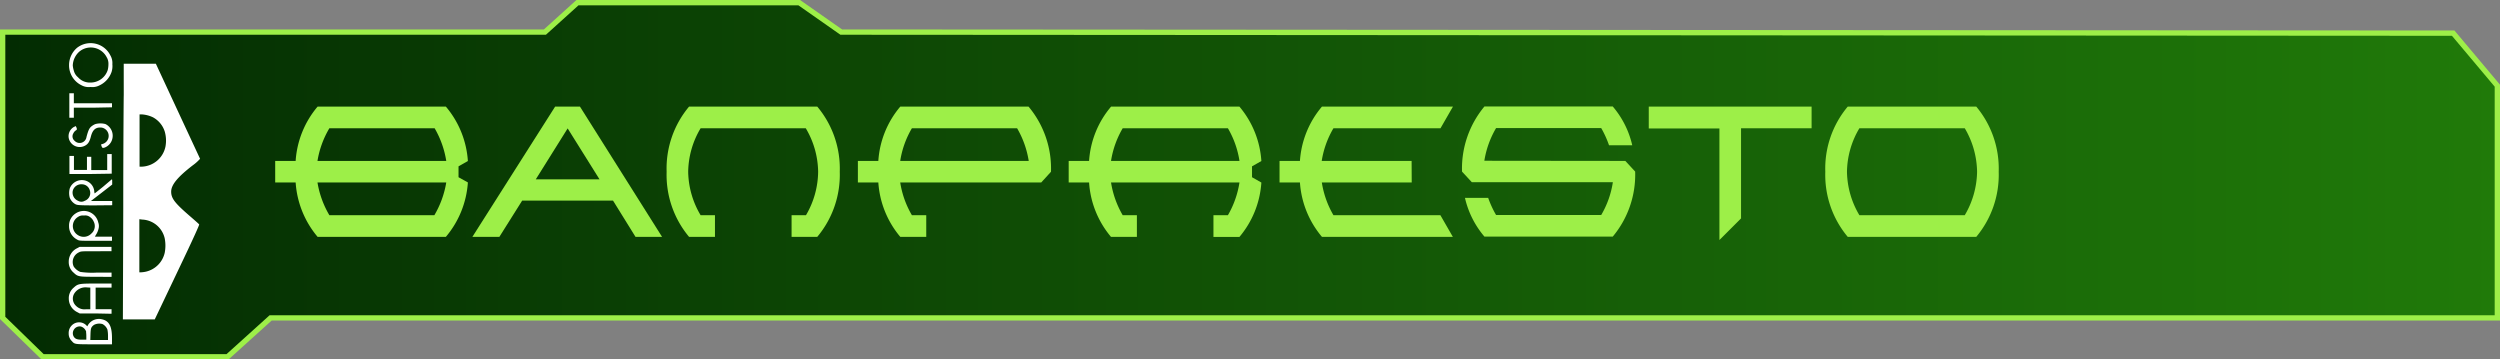<svg xmlns="http://www.w3.org/2000/svg" xmlns:xlink="http://www.w3.org/1999/xlink" viewBox="0 0 470.58 67.66"><rect x="0" y="0" width="470.58" height="67.66" fill="#808080" stroke="none"/><defs><style>.f9e7fe6b-616f-4aff-bb47-42d6b6c5ce9e{stroke:#9def48;stroke-miterlimit:10;fill:url(#bd2baeb3-239f-42c3-b1c2-7ee1460def79);}.a0a0a315-ca0c-4baa-b142-283b02e48b84{fill:#9def48;}.a933a0b0-4f18-4237-850d-b34817b2746e{fill:#fff;}</style><linearGradient id="bd2baeb3-239f-42c3-b1c2-7ee1460def79" x1="0.5" y1="33.83" x2="470.08" y2="33.83" gradientUnits="userSpaceOnUse"><stop offset="0" stop-color="#032c02"/><stop offset="1" stop-color="#207a09"/></linearGradient></defs><g id="f4df025f-1d1d-408d-8f9d-d54aa24b779b" data-name="calque3"><polygon class="f9e7fe6b-616f-4aff-bb47-42d6b6c5ce9e" points="0.5 6.04 102.57 6.04 108.7 0.5 150.44 0.5 158.35 6.04 461.77 6.24 470.08 16.13 470.08 59.84 50.94 59.84 42.83 67.16 8.02 67.16 0.5 59.84 0.5 6.04"/><path class="a0a0a315-ca0c-4baa-b142-283b02e48b84" d="M88.07,34.34a17.68,17.68,0,0,1-4.14,10.24H59.78a17.67,17.67,0,0,1-4.13-10.24H51.8V30.29h3.85a17.59,17.59,0,0,1,4.13-10.22H83.93a17.63,17.63,0,0,1,4.14,10.24l-1.76,1v2.05ZM59.76,30.29H84a17.67,17.67,0,0,0-2.19-6.15H62A17.52,17.52,0,0,0,59.76,30.29Zm0,4.05A17.69,17.69,0,0,0,62,40.51H81.76A17.83,17.83,0,0,0,84,34.34Z"/><path class="a0a0a315-ca0c-4baa-b142-283b02e48b84" d="M98.29,37.76,94,44.58H88.92l15.57-24.51h4.68l15.45,24.51h-5l-4.23-6.82Zm14.56-4-6-9.59-6,9.59Z"/><path class="a0a0a315-ca0c-4baa-b142-283b02e48b84" d="M131.88,24.14a16.33,16.33,0,0,0-2.34,8.19,16.37,16.37,0,0,0,2.34,8.18h2.7v4.07H129.7a18.17,18.17,0,0,1-4.22-12.25,18.14,18.14,0,0,1,4.22-12.26h24.14a18.15,18.15,0,0,1,4.23,12.26,18.18,18.18,0,0,1-4.23,12.25H149V40.51h2.71A16.46,16.46,0,0,0,154,32.33a16.41,16.41,0,0,0-2.33-8.19Z"/><path class="a0a0a315-ca0c-4baa-b142-283b02e48b84" d="M196,34.34H169.45a17.46,17.46,0,0,0,2.2,6.17h2.7v4.07h-4.89a17.67,17.67,0,0,1-4.13-10.24h-3.85V30.29h3.85a17.59,17.59,0,0,1,4.13-10.22h24.15a18.14,18.14,0,0,1,4.22,12.26Zm-26.54-4.05h24.18a17.67,17.67,0,0,0-2.19-6.15H171.65A17.3,17.3,0,0,0,169.45,30.29Z"/><path class="a0a0a315-ca0c-4baa-b142-283b02e48b84" d="M228.41,40.51h2.72a17.6,17.6,0,0,0,2.18-6.17H209.13a17.66,17.66,0,0,0,2.2,6.17H214v4.07h-4.88A17.62,17.62,0,0,1,205,34.34h-3.84V30.29H205a17.53,17.53,0,0,1,4.14-10.22H233.3a17.62,17.62,0,0,1,4.13,10.24l-1.76,1v2.05l1.76,1a17.67,17.67,0,0,1-4.13,10.24h-4.89ZM209.13,30.29h24.18a17.44,17.44,0,0,0-2.18-6.15h-19.8A17.49,17.49,0,0,0,209.13,30.29Z"/><path class="a0a0a315-ca0c-4baa-b142-283b02e48b84" d="M265.73,34.34H248.81A17.49,17.49,0,0,0,251,40.51h20.13l2.34,4.07H248.83a17.68,17.68,0,0,1-4.14-10.24h-3.84V30.29h3.84a17.6,17.6,0,0,1,4.14-10.22h24.66l-2.34,4.07H251a17.33,17.33,0,0,0-2.21,6.15h16.92Z"/><path class="a0a0a315-ca0c-4baa-b142-283b02e48b84" d="M305.94,30.29l1.85,2a18.18,18.18,0,0,1-4.22,12.25H279.42a17.11,17.11,0,0,1-3.67-7.3h4.37a18.67,18.67,0,0,0,1.49,3.23H301.4a17.23,17.23,0,0,0,2.19-6.17H277.05l-1.85-2a18.25,18.25,0,0,1,4.22-12.26h24.15a17.11,17.11,0,0,1,3.67,7.3h-4.37a18.89,18.89,0,0,0-1.47-3.23H281.61a17.52,17.52,0,0,0-2.21,6.15Z"/><path class="a0a0a315-ca0c-4baa-b142-283b02e48b84" d="M327.72,41.11l-4.07,4.07v-21h-13.3V20.07H341v4.07H327.72Z"/><path class="a0a0a315-ca0c-4baa-b142-283b02e48b84" d="M372,44.58H347.8a18.17,18.17,0,0,1-4.22-12.25,18.14,18.14,0,0,1,4.22-12.26H372a18.19,18.19,0,0,1,4.22,12.26A18.22,18.22,0,0,1,372,44.58Zm-2.17-4.07a16.55,16.55,0,0,0,2.32-8.18,16.5,16.5,0,0,0-2.32-8.19H350a16.33,16.33,0,0,0-2.34,8.19A16.37,16.37,0,0,0,350,40.51Z"/></g><g id="a53155b5-e697-46f5-ad8d-f253d846529a" data-name="banpresto"><g id="f84692ba-8672-46e2-829c-aa3ed4b85a82" data-name="g1"><path id="a036ff5b-da2e-4f22-bce9-0f70f0ce0747" data-name="path1" class="a933a0b0-4f18-4237-850d-b34817b2746e" d="M36.27,31.13c-2.86,2.21-4.05,3.67-4.05,4.95s.71,2.17,3.56,4.63c.89.77,1.66,1.45,1.71,1.53s-.83,2.1-4.13,9l-4.23,8.88-3,0-3,0,.07-20.91c0-11.51.08-21,.09-21.16s0-1.57,0-3.19V12l3,0,3.05,0,4.13,8.89,4.19,9A8.3,8.3,0,0,1,36.27,31.13ZM31,24.73a4.64,4.64,0,0,0-2.19-2.64,5.67,5.67,0,0,0-2.18-.56h-.36v9.84h.45a4.73,4.73,0,0,0,4.43-3.8A6.13,6.13,0,0,0,31,24.73ZM31,44.85a4.54,4.54,0,0,0-4.23-3.52l-.54-.07v10h.3a5.69,5.69,0,0,0,1-.14A4.72,4.72,0,0,0,31,47.6a7.07,7.07,0,0,0,0-2.75ZM21.17,26a2.35,2.35,0,0,1-1.45,1.77c-.4.13-.48.1-.61-.28s-.08-.3.16-.38A1.58,1.58,0,0,0,18.86,24c-.92,0-1.44.5-1.75,1.69-.25,1-.56,1.46-1.15,1.75a2.1,2.1,0,0,1-3-1.35,2,2,0,0,1,.93-2.18l.37-.18.11.23c.16.35.13.47-.13.61a1.39,1.39,0,0,0-.44.54,1.09,1.09,0,0,0,.26,1.41,1.3,1.3,0,0,0,2.22-.74c.36-1.34.55-1.72,1.05-2.08a2.84,2.84,0,0,1,.63-.35,3.73,3.73,0,0,1,1.88,0A2.44,2.44,0,0,1,21.17,26ZM21,13.54a4.36,4.36,0,0,1-2.27,2.53,2.83,2.83,0,0,1-1.68.3,2.81,2.81,0,0,1-1.67-.3A4.18,4.18,0,0,1,13,12.26,4.29,4.29,0,0,1,14.5,9a4.15,4.15,0,0,1,6.27,1.42,2.86,2.86,0,0,1,.38,1.67A3.65,3.65,0,0,1,21,13.54Zm-.87-2.67A3.37,3.37,0,0,0,15,9.66a3.65,3.65,0,0,0-1.3,2.65,4.45,4.45,0,0,0,.2,1,2.32,2.32,0,0,0,.78,1.23,3,3,0,0,0,2.37,1,3.4,3.4,0,0,0,3.23-2.37,4.47,4.47,0,0,0,.13-1.06A2.41,2.41,0,0,0,20.14,10.87ZM17.7,64.81c-3.69,0-3.65,0-4.19-.62a1.92,1.92,0,0,1-.58-1.44,2,2,0,0,1,.61-1.53,1.93,1.93,0,0,1,2.61-.08l.28.28.19-.33a2.42,2.42,0,0,1,2.52-1c1.39.28,1.94,1.3,1.94,3.57v1.16Zm2.53-2.75A2,2,0,0,0,19.29,61a2.17,2.17,0,0,0-1.59.15c-.56.42-.63.63-.67,1.79L17,64h3.33v-.78a5.91,5.91,0,0,0-.1-1.13Zm-4,.4a1.52,1.52,0,0,0-1-1,1.29,1.29,0,0,0-1.4,1.81c.27.51.65.67,1.59.67h.83v-.6A6.74,6.74,0,0,0,16.2,62.46ZM18,45.33c-3,0-3.11,0-3.49-.24A2.81,2.81,0,0,1,13,42.56a2.72,2.72,0,0,1,1.26-2.4,2.78,2.78,0,0,1,4.24,1.73,1.93,1.93,0,0,1,.05,1.16,3.49,3.49,0,0,1-.4,1,5.16,5.16,0,0,0-.28.5s.72,0,1.6,0h1.61v.77Zm-.38-3.67a2.05,2.05,0,0,0-.67-.8,1.46,1.46,0,0,0-1.14-.29,1.58,1.58,0,0,0-1.12.26,2,2,0,0,0,0,3.44,2,2,0,0,0,2.53-.33A1.84,1.84,0,0,0,17.61,41.66Zm.19-3c-3.18,0-3.3-.06-3.68-.26a2.37,2.37,0,0,1-1-1.19,3.32,3.32,0,0,1,0-1.74,2.44,2.44,0,0,1,2.73-1.53,2.32,2.32,0,0,1,1.88,2,1.47,1.47,0,0,0,.08.47s.72-.56,1.57-1.25L21,33.79c.1-.07.12,0,.12.43v.52l-2,1.55-2,1.54,2,0,2,0v.8Zm-.93-2.91a1.55,1.55,0,0,0-1.51-1.06A1.64,1.64,0,0,0,13.7,35.9a1.67,1.67,0,0,0,1,1.9,1.22,1.22,0,0,0,1.24,0A1.56,1.56,0,0,0,16.87,35.73Zm.19-3h-4v-3.4h.85v2.64h2.45l0-1.24,0-1.24h.81v2.5h3V29h.85v3.69Zm.43-12.48H13.9v1.89h-.85V17.55h.85v1.89h7.18v.76ZM18,59l-3,0-.47-.25a2.83,2.83,0,0,1-1.58-2.54,2.58,2.58,0,0,1,.94-2.08c.79-.72,1-.76,4.3-.76H21v.76H18v4.07h3v.86Zm-1.66-4.9A2.49,2.49,0,0,0,14,55.22a1.85,1.85,0,0,0,.3,2.34,2.24,2.24,0,0,0,1.91.65H17V54.14Zm1.84-2c-3.32,0-3.51,0-4.3-.76a2.59,2.59,0,0,1-.94-2.09,2.79,2.79,0,0,1,1.58-2.53l.47-.25,3,0,3,0v.82H18.13c-2.76,0-2.88,0-3.25.2a2,2,0,0,0-1,2.69,2.8,2.8,0,0,0,1.23,1,15.18,15.18,0,0,0,3.13.13H21v.81Z"/></g></g></svg>